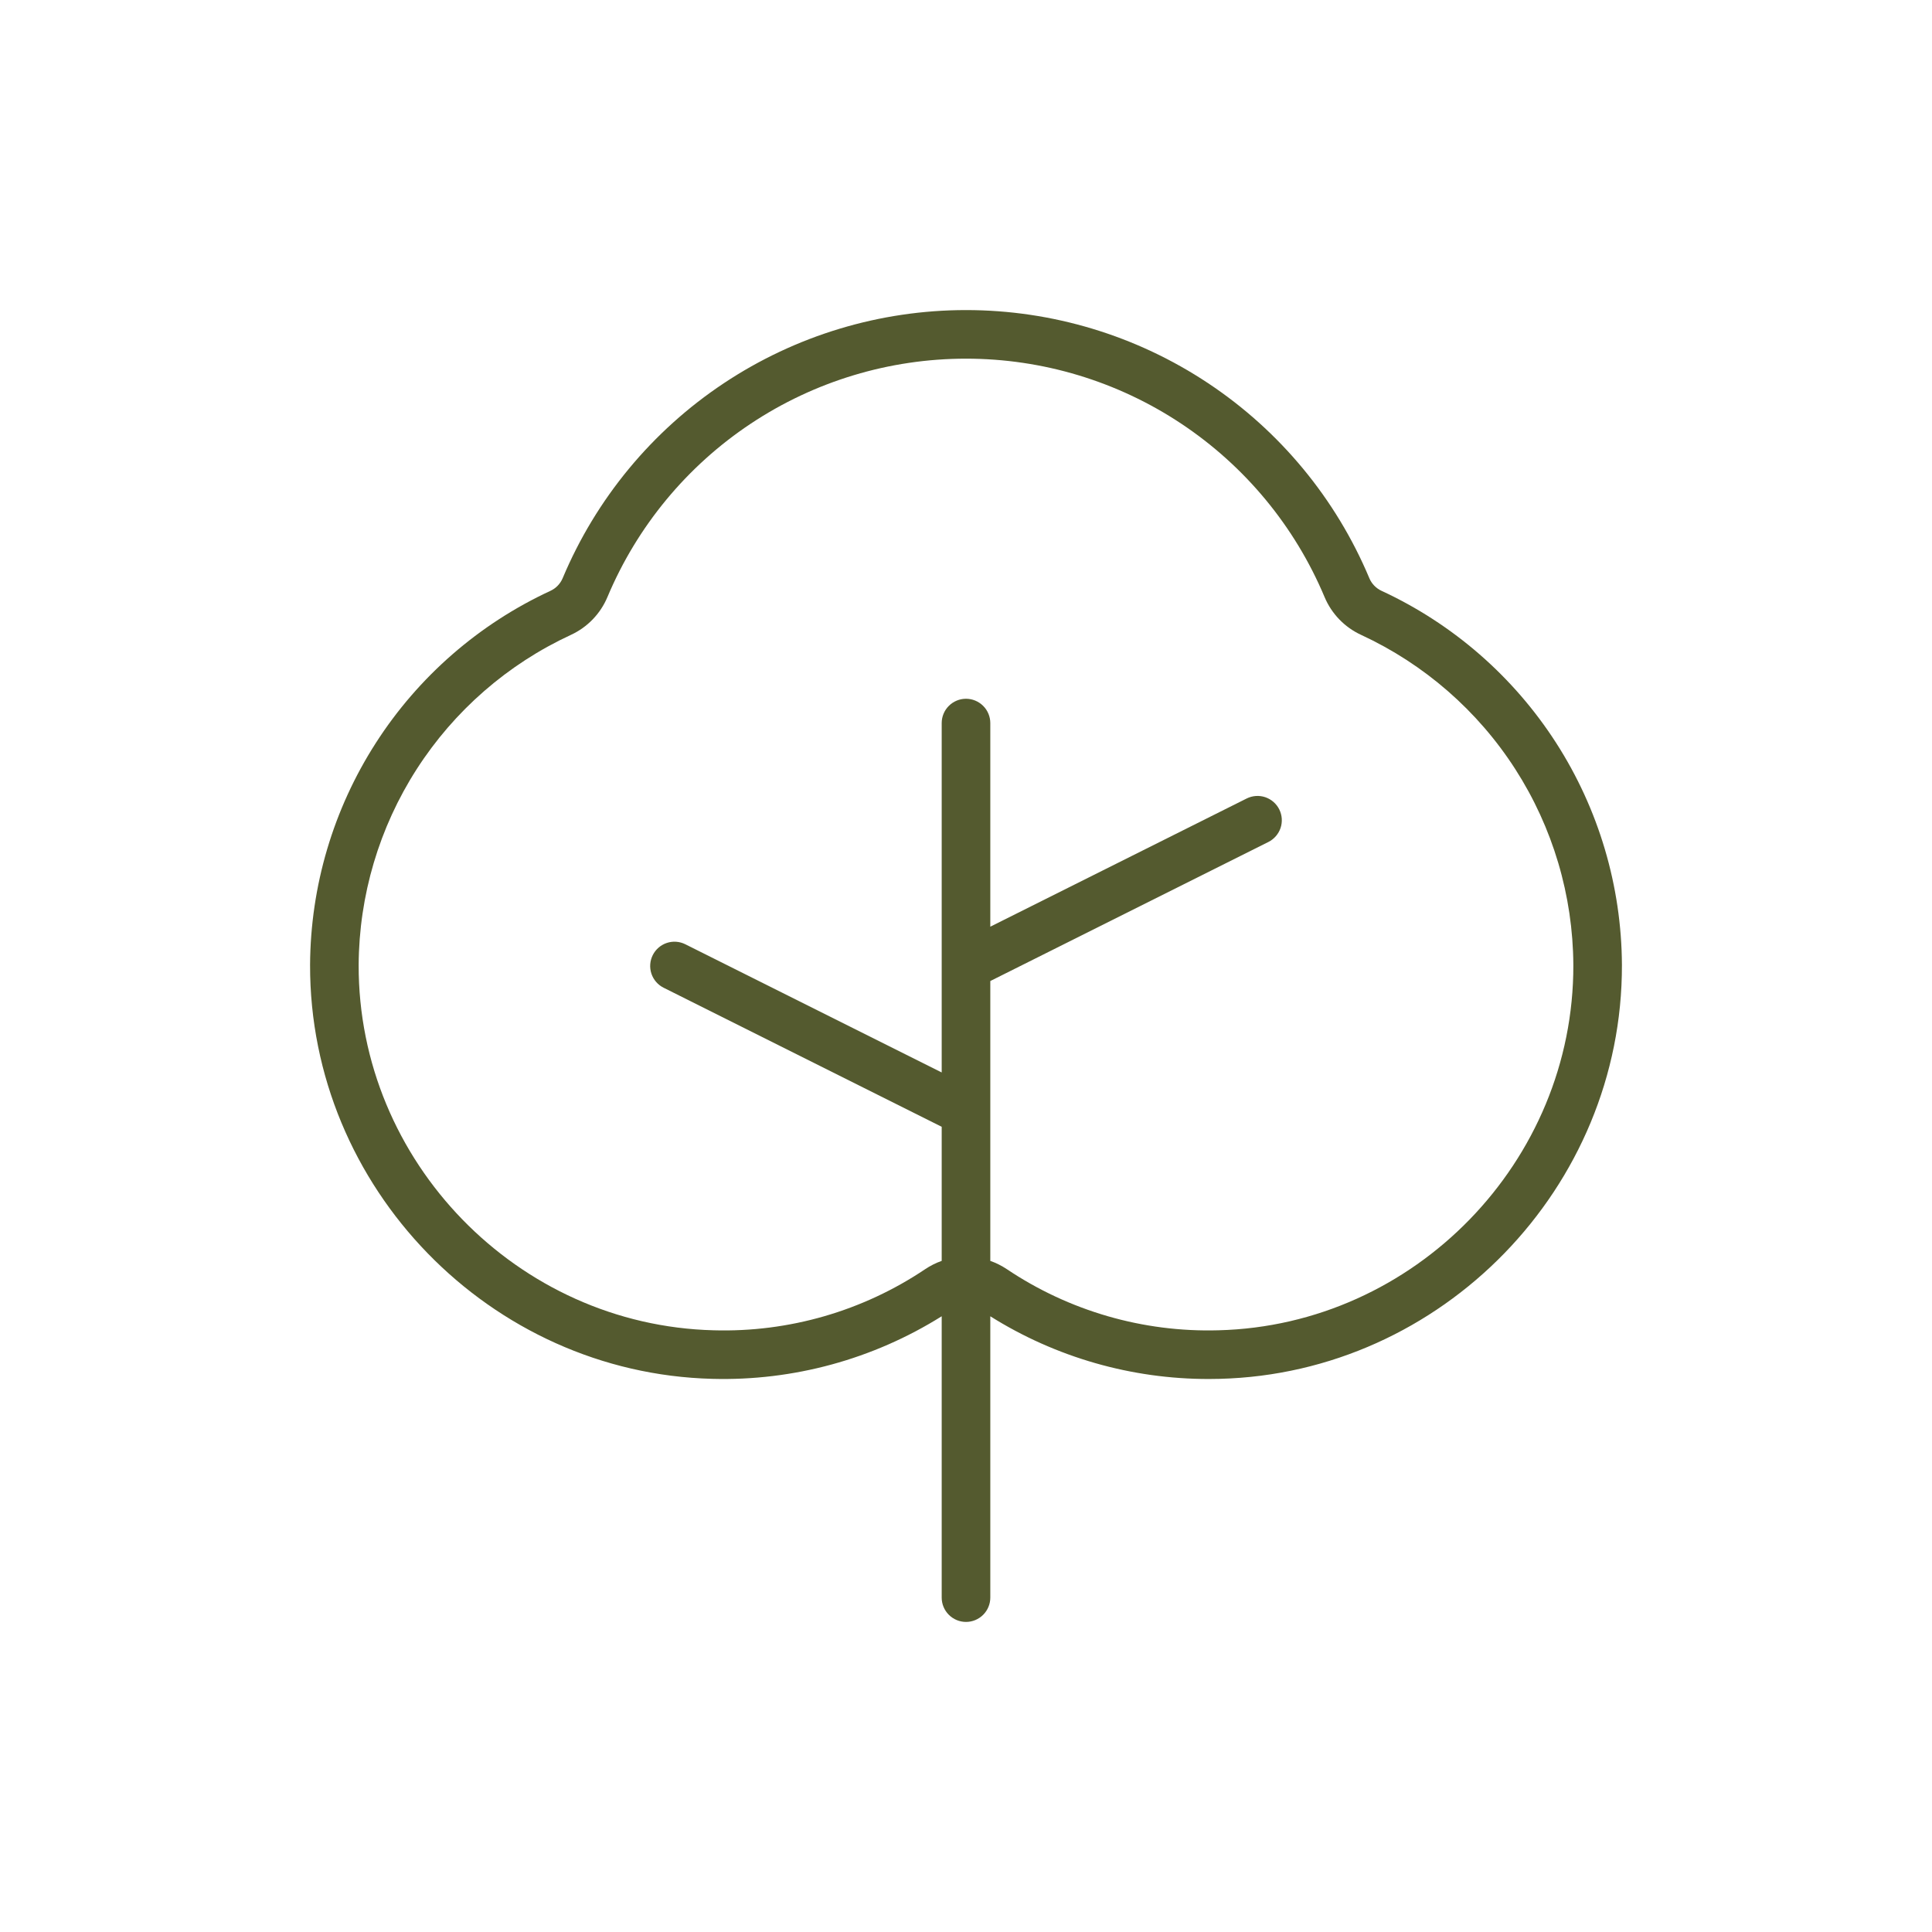 <svg width="81" height="81" viewBox="0 0 81 81" fill="none" xmlns="http://www.w3.org/2000/svg">
<path d="M57.922 24.771C57.691 24.664 57.508 24.475 57.41 24.241C56.012 20.91 53.661 18.066 50.653 16.067C47.644 14.067 44.112 13 40.5 13C36.888 13 33.356 14.067 30.347 16.067C27.339 18.066 24.988 20.91 23.59 24.241C23.491 24.475 23.309 24.664 23.078 24.771C20.082 26.157 17.543 28.369 15.759 31.146C13.974 33.923 13.017 37.151 13 40.452C12.975 49.786 20.542 57.573 29.868 57.809C33.261 57.9 36.605 56.987 39.481 55.185V66.981C39.481 67.251 39.589 67.51 39.78 67.701C39.971 67.892 40.23 68 40.5 68C40.77 68 41.029 67.892 41.22 67.701C41.411 67.51 41.519 67.251 41.519 66.981V55.186C44.265 56.909 47.443 57.82 50.685 57.815C50.834 57.815 50.983 57.813 51.133 57.809C60.459 57.573 68.026 49.786 68 40.451C67.983 37.15 67.026 33.922 65.241 31.145C63.456 28.369 60.917 26.157 57.922 24.771ZM51.081 55.773C47.928 55.862 44.825 54.965 42.206 53.206C41.992 53.064 41.761 52.948 41.519 52.863V41.13L53.178 35.3C53.419 35.179 53.603 34.967 53.689 34.711C53.774 34.454 53.754 34.175 53.633 33.933C53.512 33.691 53.3 33.508 53.044 33.422C52.788 33.337 52.508 33.357 52.266 33.478L41.519 38.852V30.315C41.519 30.045 41.411 29.785 41.22 29.595C41.029 29.404 40.77 29.296 40.5 29.296C40.23 29.296 39.971 29.404 39.78 29.595C39.589 29.785 39.481 30.045 39.481 30.315V44.963L28.733 39.589C28.492 39.468 28.212 39.448 27.956 39.533C27.7 39.619 27.488 39.802 27.367 40.044C27.246 40.286 27.226 40.565 27.311 40.822C27.397 41.078 27.58 41.29 27.822 41.411L39.481 47.241V52.863C39.239 52.948 39.008 53.064 38.794 53.207C36.176 54.967 33.073 55.864 29.919 55.773C21.691 55.565 15.015 48.694 15.037 40.457C15.052 37.544 15.897 34.696 17.471 32.246C19.046 29.795 21.287 27.844 23.93 26.62C24.624 26.302 25.173 25.733 25.468 25.029C26.711 22.068 28.8 19.541 31.475 17.763C34.149 15.985 37.289 15.037 40.5 15.037C43.711 15.037 46.851 15.985 49.525 17.763C52.199 19.541 54.289 22.068 55.532 25.029C55.827 25.733 56.376 26.302 57.07 26.62C59.713 27.844 61.953 29.795 63.528 32.245C65.103 34.696 65.948 37.544 65.963 40.457C65.986 48.694 59.31 55.565 51.081 55.773V55.773Z" fill="#545A2F"/>
</svg>
